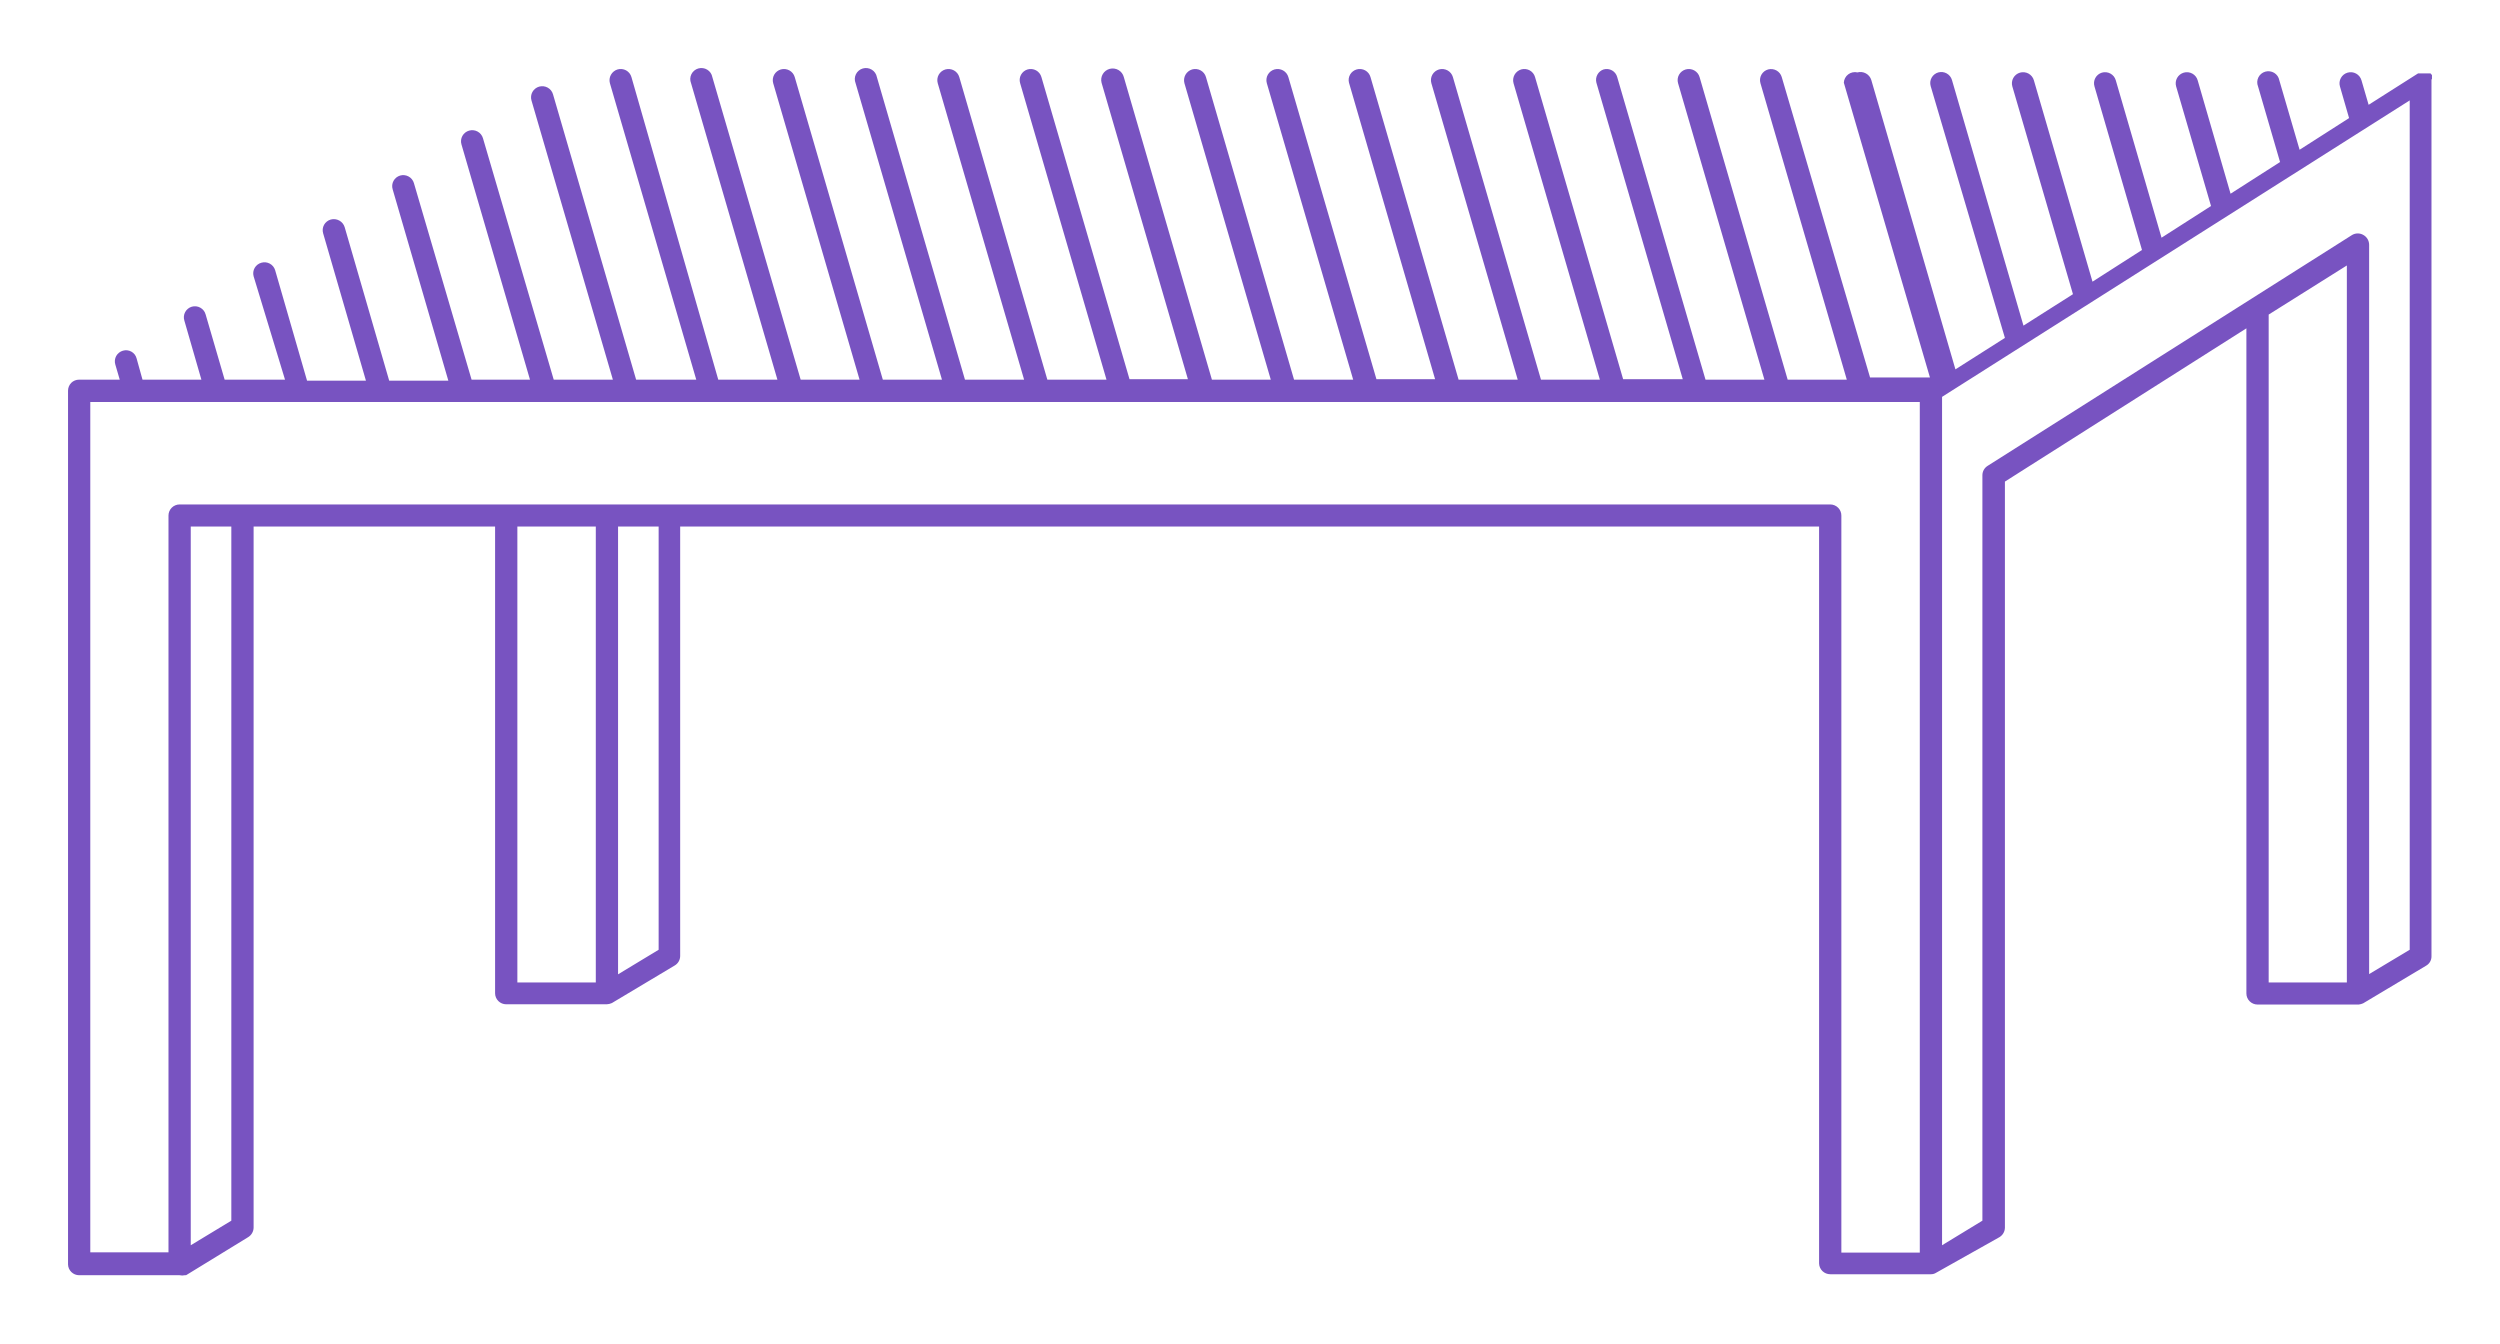 <svg width="147" height="79" viewBox="0 0 147 79" fill="none" xmlns="http://www.w3.org/2000/svg">
<g filter="url(#filter0_d)">
<path d="M143 0.661C143 0.661 143 0.574 143 0.531V0.415L142.913 0.314H142.811H142.694H142.447H142.316H142.185L139.275 2.163L138.854 0.719C138.805 0.552 138.692 0.411 138.54 0.327C138.387 0.243 138.207 0.223 138.039 0.271C137.871 0.319 137.729 0.431 137.645 0.583C137.56 0.734 137.54 0.913 137.588 1.08L138.126 2.943L135.216 4.806L134.023 0.719C134.007 0.63 133.971 0.545 133.92 0.47C133.868 0.395 133.801 0.332 133.723 0.284C133.645 0.237 133.558 0.206 133.467 0.194C133.377 0.181 133.285 0.188 133.197 0.214C133.109 0.239 133.028 0.282 132.958 0.341C132.888 0.399 132.831 0.472 132.791 0.553C132.751 0.635 132.729 0.724 132.725 0.815C132.722 0.905 132.738 0.996 132.772 1.08L134.067 5.528L131.157 7.391L129.222 0.719C129.174 0.552 129.061 0.411 128.908 0.327C128.755 0.243 128.575 0.223 128.407 0.271C128.24 0.319 128.098 0.431 128.013 0.583C127.929 0.734 127.908 0.913 127.956 1.08L130.008 8.113L127.098 9.977L124.407 0.719C124.383 0.636 124.343 0.559 124.29 0.491C124.236 0.424 124.169 0.368 124.093 0.326C124.018 0.284 123.934 0.258 123.848 0.249C123.762 0.239 123.675 0.247 123.592 0.271C123.426 0.321 123.287 0.434 123.205 0.586C123.123 0.738 123.105 0.915 123.155 1.08L125.949 10.699L123.039 12.562L119.591 0.719C119.567 0.636 119.527 0.559 119.473 0.492C119.419 0.425 119.353 0.369 119.277 0.327C119.201 0.286 119.118 0.259 119.032 0.25C118.946 0.24 118.859 0.247 118.776 0.271C118.693 0.295 118.615 0.334 118.548 0.388C118.48 0.441 118.424 0.508 118.382 0.583C118.34 0.658 118.313 0.74 118.304 0.826C118.294 0.911 118.301 0.997 118.325 1.08L121.89 13.298L118.98 15.147L114.775 0.704C114.728 0.54 114.617 0.402 114.467 0.318C114.318 0.234 114.141 0.212 113.975 0.257C113.892 0.28 113.814 0.319 113.746 0.373C113.678 0.426 113.621 0.492 113.579 0.568C113.537 0.643 113.511 0.725 113.501 0.811C113.492 0.896 113.5 0.983 113.524 1.065L117.889 15.869L114.979 17.718L110.032 0.704C109.982 0.539 109.868 0.4 109.716 0.317C109.564 0.233 109.385 0.212 109.218 0.257C109.124 0.235 109.027 0.235 108.933 0.255C108.839 0.275 108.75 0.316 108.674 0.374C108.598 0.432 108.535 0.505 108.491 0.59C108.446 0.675 108.421 0.768 108.417 0.863L113.48 18.194H109.959L104.766 0.531C104.718 0.367 104.608 0.228 104.458 0.144C104.308 0.061 104.131 0.039 103.965 0.083C103.882 0.107 103.804 0.146 103.736 0.199C103.668 0.253 103.612 0.319 103.57 0.394C103.528 0.469 103.501 0.552 103.492 0.638C103.482 0.723 103.49 0.81 103.514 0.892L108.592 18.324H105.115L99.935 0.531C99.887 0.364 99.774 0.224 99.621 0.14C99.469 0.056 99.288 0.035 99.121 0.083C98.953 0.131 98.811 0.243 98.726 0.395C98.642 0.547 98.621 0.725 98.67 0.892L103.747 18.324H100.284L95.091 0.531C95.069 0.449 95.031 0.372 94.978 0.304C94.926 0.237 94.86 0.181 94.786 0.139C94.711 0.097 94.629 0.071 94.544 0.061C94.459 0.052 94.373 0.059 94.29 0.083C94.134 0.136 94.003 0.246 93.925 0.391C93.847 0.536 93.826 0.704 93.868 0.863L98.946 18.296H95.44L90.26 0.531C90.237 0.448 90.197 0.371 90.143 0.303C90.09 0.236 90.023 0.18 89.947 0.138C89.871 0.097 89.788 0.07 89.702 0.061C89.616 0.051 89.529 0.059 89.446 0.083C89.279 0.134 89.139 0.246 89.055 0.397C88.971 0.548 88.949 0.726 88.995 0.892L94.072 18.324H90.609L85.43 0.531C85.406 0.449 85.366 0.371 85.312 0.304C85.258 0.237 85.192 0.181 85.116 0.14C85.04 0.098 84.957 0.072 84.871 0.062C84.785 0.052 84.698 0.06 84.615 0.083C84.532 0.107 84.455 0.147 84.387 0.2C84.319 0.254 84.263 0.32 84.221 0.395C84.179 0.47 84.153 0.553 84.143 0.638C84.133 0.723 84.141 0.81 84.164 0.892L89.242 18.324H85.765L80.585 0.531C80.562 0.448 80.522 0.371 80.468 0.303C80.415 0.236 80.348 0.18 80.272 0.138C80.196 0.097 80.113 0.07 80.027 0.061C79.941 0.051 79.854 0.059 79.771 0.083C79.609 0.131 79.471 0.238 79.387 0.383C79.303 0.529 79.279 0.701 79.32 0.863L84.383 18.296H80.934L75.755 0.531C75.731 0.449 75.691 0.371 75.637 0.304C75.583 0.237 75.517 0.181 75.441 0.14C75.365 0.098 75.282 0.072 75.196 0.062C75.111 0.052 75.023 0.06 74.94 0.083C74.857 0.107 74.78 0.147 74.712 0.2C74.644 0.254 74.588 0.32 74.546 0.395C74.504 0.47 74.478 0.553 74.468 0.638C74.458 0.723 74.465 0.81 74.489 0.892L79.567 18.324H76.09L70.91 0.531C70.887 0.448 70.847 0.371 70.793 0.303C70.74 0.236 70.673 0.18 70.597 0.138C70.521 0.097 70.438 0.07 70.352 0.061C70.266 0.051 70.179 0.059 70.096 0.083C69.929 0.134 69.789 0.246 69.705 0.397C69.621 0.548 69.599 0.726 69.644 0.892L74.722 18.324H71.26L66.08 0.531C66.058 0.446 66.019 0.365 65.966 0.295C65.913 0.224 65.846 0.165 65.77 0.12C65.694 0.075 65.609 0.046 65.521 0.033C65.433 0.021 65.344 0.025 65.258 0.047C65.172 0.069 65.091 0.107 65.02 0.16C64.949 0.213 64.889 0.279 64.844 0.355C64.799 0.431 64.769 0.515 64.757 0.602C64.744 0.689 64.749 0.778 64.771 0.863L69.848 18.296H66.415L61.235 0.531C61.212 0.448 61.172 0.371 61.118 0.303C61.065 0.236 60.998 0.18 60.922 0.138C60.846 0.097 60.763 0.07 60.677 0.061C60.591 0.051 60.504 0.059 60.421 0.083C60.255 0.133 60.116 0.247 60.034 0.398C59.952 0.55 59.934 0.727 59.984 0.892L65.062 18.324H61.584L56.405 0.531C56.381 0.449 56.341 0.371 56.287 0.304C56.233 0.237 56.167 0.181 56.091 0.14C56.016 0.098 55.932 0.072 55.846 0.062C55.76 0.052 55.673 0.06 55.59 0.083C55.507 0.107 55.43 0.147 55.362 0.2C55.294 0.254 55.238 0.32 55.196 0.395C55.154 0.47 55.128 0.553 55.118 0.638C55.108 0.723 55.115 0.81 55.139 0.892L60.217 18.324H56.74L51.56 0.531C51.544 0.442 51.508 0.357 51.456 0.282C51.405 0.207 51.338 0.144 51.26 0.097C51.182 0.049 51.095 0.018 51.005 0.006C50.914 -0.006 50.822 0.001 50.734 0.026C50.646 0.051 50.565 0.094 50.495 0.153C50.425 0.211 50.368 0.284 50.328 0.365C50.288 0.447 50.266 0.536 50.262 0.627C50.259 0.717 50.275 0.808 50.309 0.892L55.387 18.324H51.91L46.73 0.531C46.706 0.449 46.666 0.371 46.612 0.304C46.558 0.237 46.492 0.181 46.416 0.14C46.34 0.098 46.257 0.072 46.171 0.062C46.085 0.052 45.998 0.06 45.915 0.083C45.832 0.107 45.755 0.147 45.687 0.2C45.619 0.254 45.563 0.32 45.521 0.395C45.479 0.47 45.453 0.553 45.443 0.638C45.433 0.723 45.44 0.81 45.464 0.892L50.542 18.324H47.079L41.885 0.531C41.869 0.442 41.833 0.357 41.782 0.282C41.73 0.207 41.663 0.144 41.585 0.097C41.507 0.049 41.42 0.018 41.329 0.006C41.239 -0.006 41.147 0.001 41.059 0.026C40.971 0.051 40.89 0.094 40.82 0.153C40.75 0.211 40.693 0.284 40.653 0.365C40.613 0.447 40.591 0.536 40.587 0.627C40.584 0.717 40.6 0.808 40.634 0.892L45.712 18.324H42.234L37.128 0.531C37.104 0.448 37.065 0.371 37.011 0.303C36.957 0.236 36.89 0.18 36.815 0.138C36.739 0.097 36.656 0.07 36.569 0.061C36.483 0.051 36.396 0.059 36.313 0.083C36.147 0.134 36.007 0.246 35.923 0.397C35.838 0.548 35.817 0.726 35.862 0.892L40.94 18.324H37.404L32.516 1.542C32.492 1.46 32.452 1.382 32.398 1.315C32.344 1.248 32.278 1.192 32.202 1.151C32.126 1.109 32.043 1.083 31.957 1.073C31.871 1.063 31.784 1.071 31.701 1.094C31.618 1.118 31.54 1.158 31.473 1.211C31.405 1.265 31.349 1.331 31.307 1.406C31.265 1.481 31.238 1.564 31.229 1.649C31.219 1.734 31.226 1.821 31.25 1.903L36.037 18.324H32.559L28.398 4.127C28.35 3.961 28.237 3.82 28.084 3.736C27.932 3.652 27.752 3.632 27.584 3.68C27.416 3.727 27.274 3.84 27.189 3.991C27.105 4.143 27.084 4.322 27.133 4.488L31.163 18.324H27.729L24.339 6.77C24.316 6.687 24.276 6.61 24.222 6.543C24.169 6.475 24.102 6.419 24.026 6.378C23.95 6.336 23.867 6.31 23.781 6.3C23.695 6.291 23.608 6.298 23.525 6.323C23.359 6.373 23.22 6.486 23.138 6.637C23.056 6.789 23.038 6.967 23.088 7.131L26.362 18.382H22.884L20.266 9.355C20.215 9.19 20.102 9.051 19.95 8.968C19.797 8.884 19.619 8.863 19.451 8.908C19.367 8.931 19.29 8.971 19.222 9.024C19.154 9.077 19.097 9.143 19.055 9.219C19.013 9.294 18.987 9.377 18.977 9.462C18.968 9.548 18.976 9.634 19 9.717L21.517 18.382H18.054L16.177 11.883C16.127 11.718 16.013 11.581 15.86 11.499C15.707 11.418 15.529 11.4 15.363 11.45C15.197 11.497 15.058 11.607 14.973 11.755C14.889 11.904 14.867 12.079 14.912 12.244L16.759 18.324H13.209L12.089 14.483C12.066 14.4 12.026 14.322 11.972 14.255C11.918 14.188 11.852 14.132 11.776 14.09C11.7 14.048 11.617 14.022 11.531 14.012C11.445 14.003 11.357 14.011 11.274 14.035C11.109 14.085 10.97 14.198 10.888 14.35C10.806 14.501 10.788 14.679 10.838 14.844L11.842 18.324H8.379L8.03 17.068C8.008 16.986 7.97 16.909 7.918 16.841C7.865 16.774 7.8 16.718 7.725 16.676C7.651 16.634 7.568 16.608 7.483 16.598C7.398 16.589 7.312 16.596 7.23 16.62C7.146 16.643 7.069 16.683 7.001 16.736C6.933 16.79 6.876 16.856 6.834 16.931C6.792 17.006 6.766 17.089 6.756 17.174C6.747 17.26 6.754 17.346 6.779 17.429L7.041 18.324H4.655C4.568 18.323 4.483 18.339 4.403 18.371C4.323 18.403 4.25 18.451 4.189 18.512C4.068 18.636 4 18.802 4 18.974V70.347C4.004 70.517 4.074 70.678 4.197 70.797C4.319 70.916 4.484 70.983 4.655 70.983H10.562C10.662 71.006 10.767 71.006 10.867 70.983H10.94L14.592 68.744C14.689 68.685 14.769 68.602 14.825 68.504C14.881 68.405 14.911 68.294 14.912 68.181V26.961H29.111V54.402C29.111 54.575 29.18 54.74 29.303 54.862C29.426 54.984 29.592 55.052 29.766 55.052H35.673C35.779 55.049 35.883 55.024 35.978 54.98L39.674 52.77C39.77 52.714 39.85 52.633 39.906 52.537C39.962 52.441 39.992 52.332 39.994 52.221V26.961H106.962V70.289C106.966 70.459 107.037 70.621 107.159 70.74C107.282 70.858 107.446 70.925 107.617 70.925H113.539C113.647 70.927 113.753 70.897 113.844 70.838L117.569 68.744C117.664 68.686 117.743 68.606 117.799 68.51C117.855 68.414 117.886 68.306 117.889 68.195V24.318L132.088 15.306V54.417C132.088 54.589 132.157 54.754 132.28 54.876C132.403 54.998 132.569 55.067 132.743 55.067H138.694C138.784 55.056 138.872 55.032 138.955 54.994L142.651 52.785C142.749 52.73 142.83 52.651 142.887 52.554C142.943 52.457 142.972 52.347 142.971 52.236V0.661H143ZM13.602 67.776L11.216 69.221V26.961H13.602V67.776ZM30.421 26.961H35.033V53.767H30.421V26.961ZM38.728 51.846L36.342 53.29V26.961H38.728V51.846ZM107.617 25.661H10.562C10.476 25.661 10.39 25.678 10.311 25.711C10.232 25.743 10.159 25.791 10.099 25.852C10.038 25.912 9.99 25.984 9.957 26.062C9.924 26.141 9.907 26.226 9.907 26.311V69.639H5.309V19.639H112.884V26.326V69.654H108.272V26.326C108.274 26.239 108.258 26.153 108.226 26.073C108.194 25.992 108.146 25.919 108.085 25.857C108.024 25.795 107.951 25.746 107.871 25.712C107.791 25.679 107.704 25.661 107.617 25.661ZM133.398 14.497L137.995 11.609V53.767H133.398V14.497ZM139.305 53.276V10.395C139.305 10.278 139.274 10.163 139.216 10.062C139.157 9.96 139.072 9.876 138.97 9.818C138.869 9.758 138.753 9.726 138.635 9.726C138.518 9.726 138.402 9.758 138.301 9.818L116.87 23.394C116.777 23.452 116.7 23.533 116.646 23.629C116.593 23.725 116.565 23.833 116.565 23.943V67.776L114.193 69.221V26.311V19.335L141.691 1.903V51.846L139.305 53.276Z" fill="#7853C1"/>
</g>
<defs>
<filter id="filter0_d" x="0" y="0" width="147" height="79" filterUnits="userSpaceOnUse" color-interpolation-filters="sRGB">
<feFlood flood-opacity="0" result="BackgroundImageFix"/>
<feColorMatrix in="SourceAlpha" type="matrix" values="0 0 0 0 0 0 0 0 0 0 0 0 0 0 0 0 0 0 127 0" result="hardAlpha"/>
<feOffset dy="4"/>
<feGaussianBlur stdDeviation="2"/>
<feComposite in2="hardAlpha" operator="out"/>
<feColorMatrix type="matrix" values="0 0 0 0 0 0 0 0 0 0 0 0 0 0 0 0 0 0 0.25 0"/>
<feBlend mode="normal" in2="BackgroundImageFix" result="effect1_dropShadow"/>
<feBlend mode="normal" in="SourceGraphic" in2="effect1_dropShadow" result="shape"/>
</filter>
</defs>
</svg>
